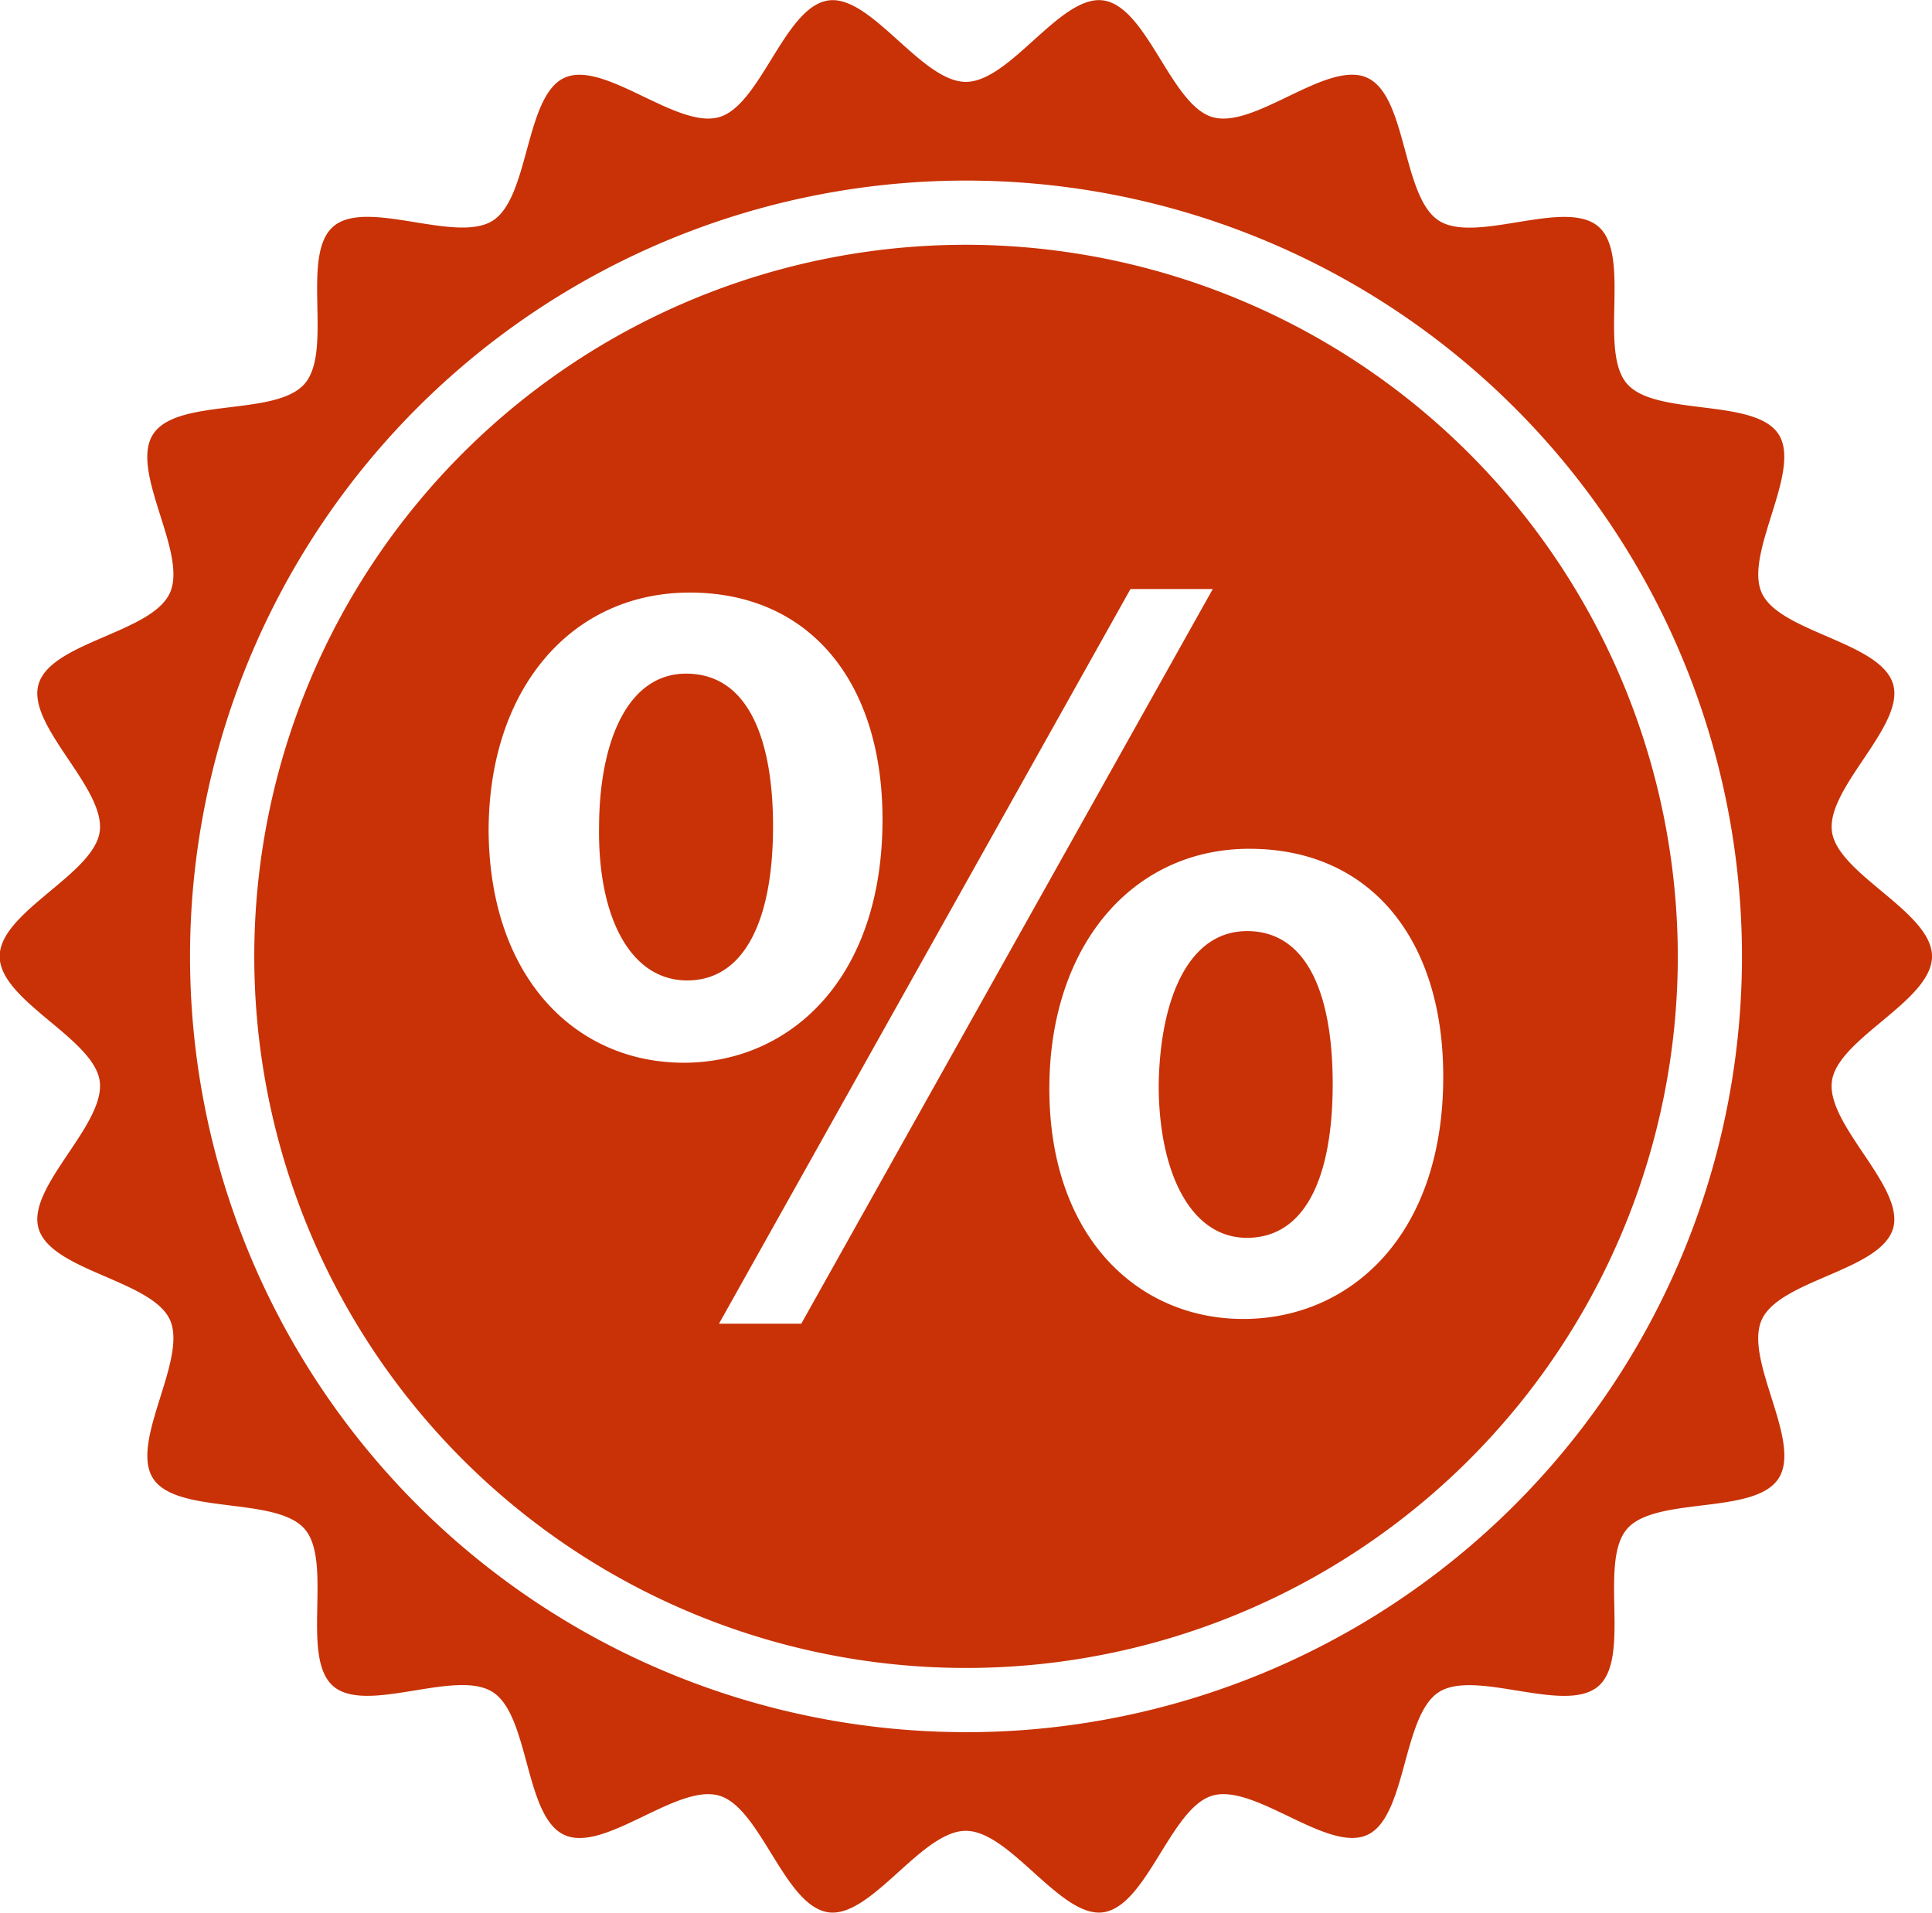 <svg xmlns="http://www.w3.org/2000/svg" width="52.988" height="52.472" viewBox="0 0 52.988 52.472">
  <defs>
    <style>
      .cls-1 {
        fill: #c83206;
      }
    </style>
  </defs>
  <g id="Promo_grande" data-name="Promo grande" transform="translate(-321.45 -106.128)">
    <g id="Group_675" data-name="Group 675" transform="translate(321.45 106.128)">
      <path id="Path_2437" data-name="Path 2437" class="cls-1" d="M1130.283,161.236c0-1.22-2.575-2.244-2.743-3.417-.171-1.2,2.011-2.907,1.676-4.049-.341-1.162-3.1-1.417-3.6-2.5s1.108-3.351.459-4.357-3.37-.48-4.157-1.385.125-3.524-.783-4.311-3.366.487-4.378-.165-.865-3.416-1.963-3.918-3.086,1.419-4.247,1.078c-1.142-.335-1.789-3.03-2.992-3.2-1.174-.168-2.55,2.234-3.77,2.234s-2.6-2.4-3.77-2.234c-1.2.171-1.851,2.866-2.992,3.2-1.162.34-3.161-1.575-4.247-1.078s-.956,3.27-1.963,3.917-3.472-.622-4.379.165.005,3.4-.783,4.311-3.5.372-4.157,1.385.962,3.26.459,4.357-3.256,1.341-3.6,2.5c-.335,1.142,1.847,2.846,1.676,4.049-.168,1.174-2.743,2.2-2.743,3.418s2.575,2.243,2.743,3.417c.171,1.2-2.011,2.907-1.676,4.048.341,1.162,3.1,1.417,3.6,2.5s-1.109,3.351-.46,4.357,3.371.48,4.157,1.386-.125,3.523.783,4.311,3.366-.487,4.378.165.865,3.416,1.963,3.918,3.086-1.418,4.247-1.078c1.142.335,1.789,3.03,2.993,3.2,1.173.167,2.55-2.235,3.77-2.235s2.6,2.4,3.769,2.235c1.2-.172,1.85-2.866,2.993-3.2,1.162-.341,3.16,1.574,4.247,1.078s.956-3.269,1.963-3.917,3.472.622,4.378-.165,0-3.4.783-4.311,3.5-.373,4.157-1.386-.961-3.259-.459-4.357,3.256-1.341,3.6-2.5c.335-1.142-1.847-2.846-1.676-4.049C1127.708,163.479,1130.283,162.456,1130.283,161.236Zm-26.494,21.282a21.282,21.282,0,1,1,21.282-21.282A21.282,21.282,0,0,1,1103.789,182.519Z" transform="translate(-1077.295 -135)"/>
      <path id="Path_2438" data-name="Path 2438" class="cls-1" d="M1126.037,163.862a19.521,19.521,0,1,1-19.521-19.521A19.543,19.543,0,0,1,1126.037,163.862Zm-27.1-9.98c-3.225,0-5.515,2.611-5.515,6.545.033,4.063,2.42,6.353,5.353,6.353,2.871,0,5.45-2.257,5.45-6.675C1104.226,156.333,1102.227,153.882,1098.938,153.882Zm-.1,2.224c1.742,0,2.386,1.871,2.386,4.192,0,2.548-.774,4.224-2.354,4.224s-2.451-1.774-2.418-4.192C1096.455,157.977,1097.229,156.106,1098.841,156.106Zm3.16,17.833,11.286-20.154h-2.257l-11.286,20.154Zm12.286-13.028c-3.192,0-5.482,2.644-5.482,6.578,0,4.063,2.418,6.32,5.32,6.32s5.483-2.257,5.483-6.643C1119.608,163.394,1117.609,160.911,1114.287,160.911Zm-.065,2.257c1.71,0,2.354,1.838,2.354,4.191,0,2.547-.741,4.224-2.354,4.224-1.548,0-2.418-1.805-2.418-4.192C1111.836,165.039,1112.61,163.169,1114.222,163.169Z" transform="translate(-1080.021 -137.626)"/>
    </g>
  </g>
</svg>
